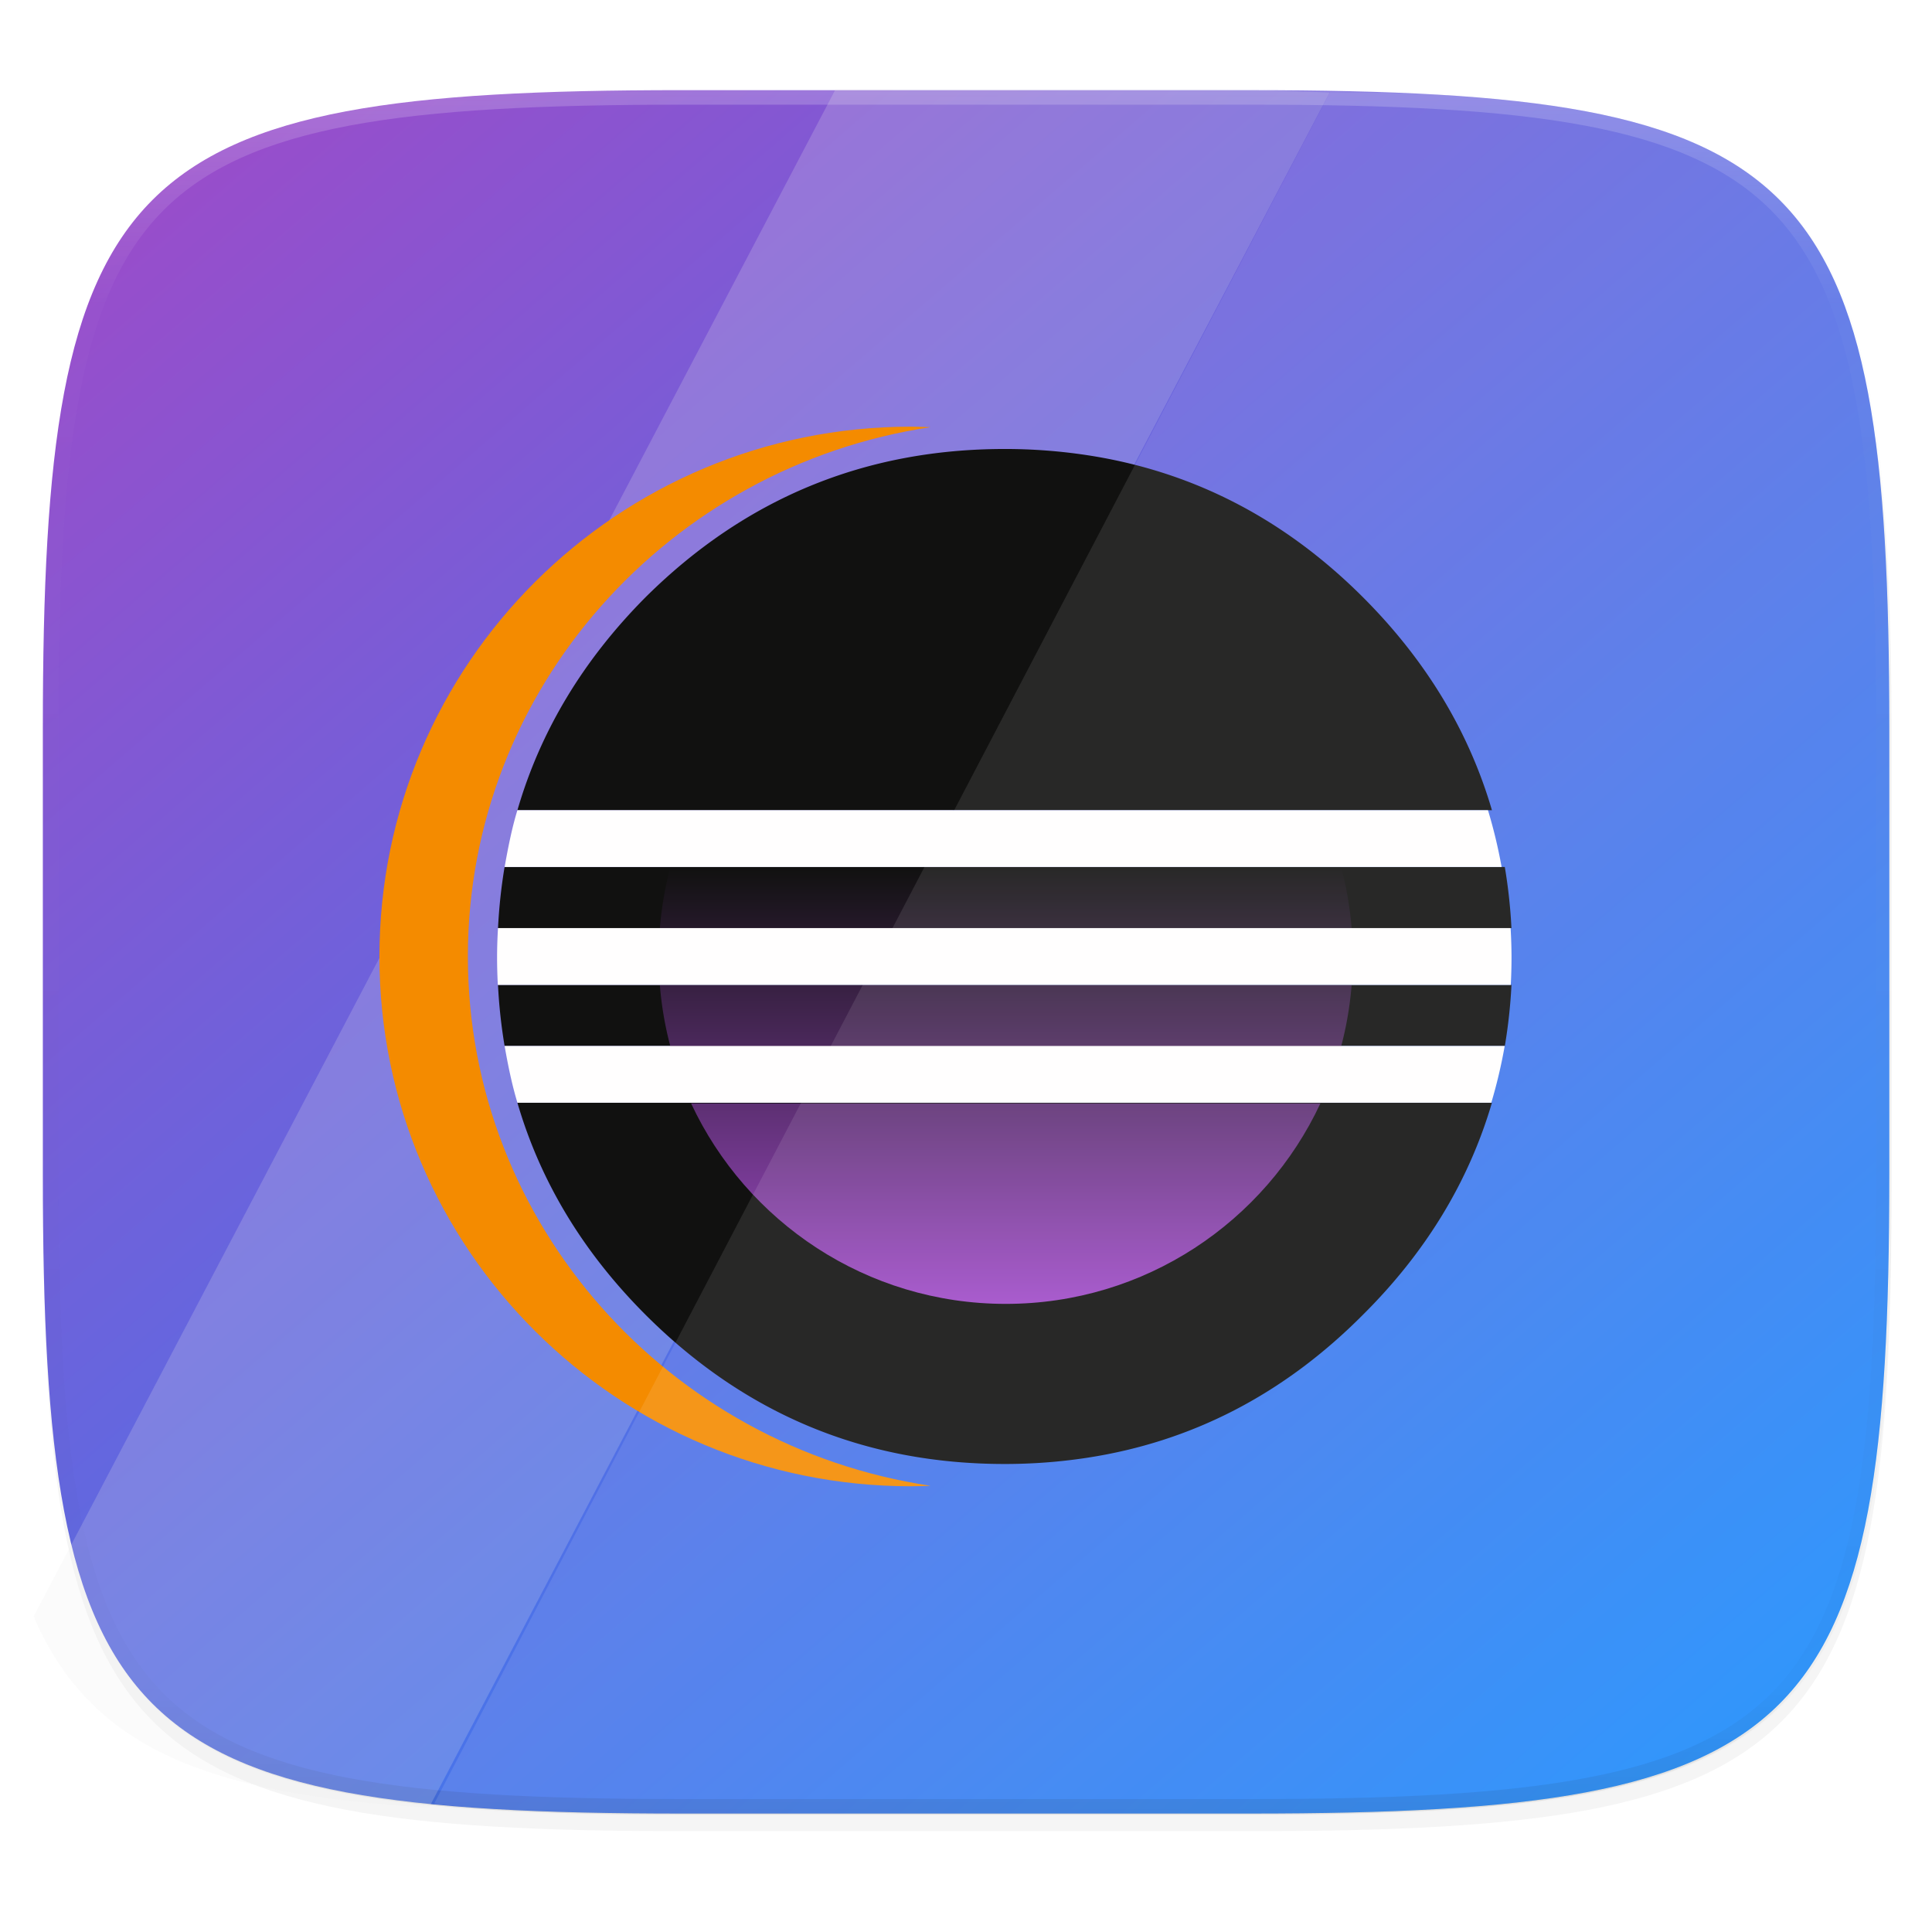 <svg width="256" height="256" viewBox="0 0 67.73 67.73" xmlns="http://www.w3.org/2000/svg">
    <defs>
        <linearGradient id="e" x1="296" x2="296" y1="-212" y2="236" gradientUnits="userSpaceOnUse">
            <stop offset="0" stop-color="#FFFEFE"/>
            <stop offset=".125" stop-color="#FFFEFE" stop-opacity=".098"/>
            <stop offset=".925" stop-opacity=".098"/>
            <stop offset="1" stop-opacity=".498"/>
        </linearGradient>
        <clipPath id="d">
            <path d="M361.938-212C507.235-212 528-191.287 528-46.125v116.25C528 215.286 507.235 236 361.937 236H214.063C68.766 236 48 215.286 48 70.125v-116.25C48-191.287 68.765-212 214.063-212z" fill="#9F4AC8"/>
        </clipPath>
        <filter id="b" x="-.02" y="-.03" width="1.046" height="1.05" color-interpolation-filters="sRGB">
            <feGaussianBlur stdDeviation="2.32"/>
        </filter>
        <filter id="a" x="-.01" y="-.01" width="1.023" height="1.025" color-interpolation-filters="sRGB">
            <feGaussianBlur stdDeviation="1.16"/>
        </filter>
        <linearGradient id="f" x1="23.22" x2="23.22" y1="505.63" y2="-72.293" gradientTransform="scale(3.359 .298)" gradientUnits="userSpaceOnUse">
            <stop stop-color="#9F4AC8" offset=".303"/>
            <stop stop-color="#111110" offset=".872"/>
        </linearGradient>
        <linearGradient id="g" x1="23.22" x2="23.22" y1="505.648" y2="-72.293" gradientTransform="scale(3.359 .298)" gradientUnits="userSpaceOnUse">
            <stop stop-color="#9F4AC8" offset=".303"/>
            <stop stop-color="#111110" offset=".872"/>
        </linearGradient>
        <linearGradient id="h" x1="44.025" x2="44.025" y1="266.682" y2="-38.117" gradientTransform="scale(1.772 .564)" gradientUnits="userSpaceOnUse">
            <stop stop-color="#9F4AC8" offset=".303"/>
            <stop stop-color="#111110" offset=".863"/>
        </linearGradient>
        <linearGradient id="c" x1="4.929" x2="61.58" y1="230.808" y2="296.338" gradientUnits="userSpaceOnUse">
            <stop offset="0" stop-color="#9F4AC8"/>
            <stop offset="1" stop-color="#138EFE"/>
        </linearGradient>
    </defs>
    <path transform="matrix(.27 0 0 .27 -7.129 -8.706)" d="M188.969 44C261.617 44 272 54.357 272 126.938v58.124C272 257.644 261.617 268 188.969 268H115.03C42.383 268 32 257.643 32 185.062v-58.125C32 54.358 42.383 44 115.031 44z" filter="url(#a)" opacity=".1"/>
    <path transform="matrix(.27 0 0 .27 -7.129 -8.706)" d="M188.969 46C261.617 46 272 56.357 272 128.938v58.125c0 72.58-10.383 82.937-83.031 82.937H115.03C42.383 270 32 259.643 32 187.062v-58.125C32 56.358 42.383 46 115.031 46z" filter="url(#b)" opacity=".2"/>
    <path d="M43.837 232.428c19.594 0 22.395 2.793 22.395 22.369v15.676c0 19.576-2.8 22.37-22.395 22.37H23.896c-19.594 0-22.394-2.794-22.394-22.37v-15.676c0-19.576 2.8-22.37 22.394-22.37z" fill="url(#c)" transform="translate(0 -229.267)"/>
    <path transform="matrix(.135 0 0 .135 -4.971 31.75)" d="M361.938-212C507.235-212 528-191.287 528-46.125v116.25C528 215.286 507.235 236 361.937 236H214.063C68.766 236 48 215.286 48 70.125v-116.25C48-191.287 68.765-212 214.063-212z" clip-path="url(#d)" fill="none" opacity=".2" stroke-linecap="round" stroke-linejoin="round" stroke-width="8" stroke="url(#e)"/>
    <path d="M46.614 3.241c-1.553-.06-3.104-.119-4.941-.119H29.296L1.185 56.655c.026.06.044.134.071.193.255.56.54 1.075.86 1.548a8.728 8.728 0 0 0 2.369 2.366c.474.32.99.605 1.55.86.56.253 1.166.475 1.82.67.654.194 1.356.36 2.11.503.755.142 1.562.259 2.424.355.829.093 1.715.163 2.65.22z" fill="#EEEDED" opacity=".2"/>
    <path d="M16.402 33.532c0-9.386 7.049-17.185 16.219-18.556-.228-.008-.456-.018-.686-.018-10.29 0-18.633 8.316-18.633 18.574 0 10.257 8.342 18.572 18.633 18.572.23 0 .459-.009.687-.017-9.171-1.371-16.22-9.17-16.22-18.555z" fill="#F48B00"/>
    <path d="M24.225 38.66h-6.086c.806 2.763 2.301 5.24 4.49 7.43 3.49 3.49 7.686 5.233 12.593 5.233.981 0 1.931-.073 2.855-.213 3.696-.558 6.932-2.229 9.705-5.02 2.203-2.189 3.708-4.667 4.52-7.43zm-3.356-8.266h-3.18a18.588 18.588 0 0 0-.23 2.143h35.528a18.42 18.42 0 0 0-.233-2.143m-35.296 4.133c.036.731.115 1.444.232 2.142h35.065a18.49 18.49 0 0 0 .233-2.142m-.685-6.123c-.811-2.772-2.317-5.26-4.521-7.466-2.766-2.765-5.993-4.424-9.677-4.982a19.183 19.183 0 0 0-2.883-.216c-4.907 0-9.103 1.734-12.593 5.199-2.19 2.204-3.686 4.693-4.49 7.465" fill="#111110"/>
    <path transform="matrix(.156 0 0 .156 23.09 30.323)" d="M155.728 14.226A77.824 77.824 0 0 0 153.364.451H2.642A77.753 77.753 0 0 0 .276 14.226z" fill="url(#f)"/>
    <path transform="matrix(.156 0 0 .156 23.09 30.323)" d="M155.728 27.02H.278a77.611 77.611 0 0 0 2.364 13.776h150.724a77.821 77.821 0 0 0 2.362-13.776z" fill="url(#g)"/>
    <path transform="matrix(.156 0 0 .156 23.09 30.323)" d="M78.003 98.636c31.3 0 58.282-18.441 70.706-45.048H7.297c12.425 26.607 39.405 45.048 70.706 45.048z" fill="url(#h)"/>
    <g fill="#FFFEFE">
        <path d="M21.34 34.527h31.623c.017-.317.026-.636.026-.957 0-.347-.012-.691-.032-1.034H17.458c-.02.343-.032.687-.032 1.034 0 .321.01.64.026.957zm2.813-6.123h-6.015c-.198.648-.326 1.312-.448 1.99h34.952a17.659 17.659 0 0 0-.478-1.99m-1.807 8.265H17.69c.119.677.254 1.341.449 1.99H52.28a17.617 17.617 0 0 0 .47-1.99z"/>
    </g>
    <path d="M66.222 25.122c-.005-2.265-.041-4.345-.149-6.174a52.606 52.606 0 0 0-.229-2.752 32.725 32.725 0 0 0-.356-2.42 21.028 21.028 0 0 0-.504-2.108 14.204 14.204 0 0 0-.672-1.818c-.254-.56-.54-1.075-.86-1.548a8.81 8.81 0 0 0-1.07-1.297 8.815 8.815 0 0 0-1.299-1.068c-.474-.32-.989-.606-1.55-.86s-1.165-.476-1.82-.67-1.356-.362-2.11-.504c-.755-.142-1.561-.26-2.423-.355a52.812 52.812 0 0 0-2.755-.229c-1.125-.066-2.51-.067-3.796-.09L15.214 63.243c.675.065 1.352.13 2.094.173 1.952.115 4.138.158 6.588.158h19.942c2.449 0 4.636-.043 6.587-.158a52.812 52.812 0 0 0 2.755-.228 32.837 32.837 0 0 0 2.423-.356 21.088 21.088 0 0 0 2.11-.503c.655-.194 1.26-.417 1.82-.67s1.076-.54 1.55-.86c.474-.32.906-.675 1.3-1.068a8.81 8.81 0 0 0 1.069-1.298c.32-.473.606-.987.86-1.547s.477-1.165.672-1.818c.195-.653.362-1.355.504-2.109.142-.754.26-1.56.356-2.42.096-.86.172-1.777.229-2.752.108-1.829.144-3.909.149-6.174V25.122z" fill="#FFFEFE" opacity=".1"/>
</svg>
